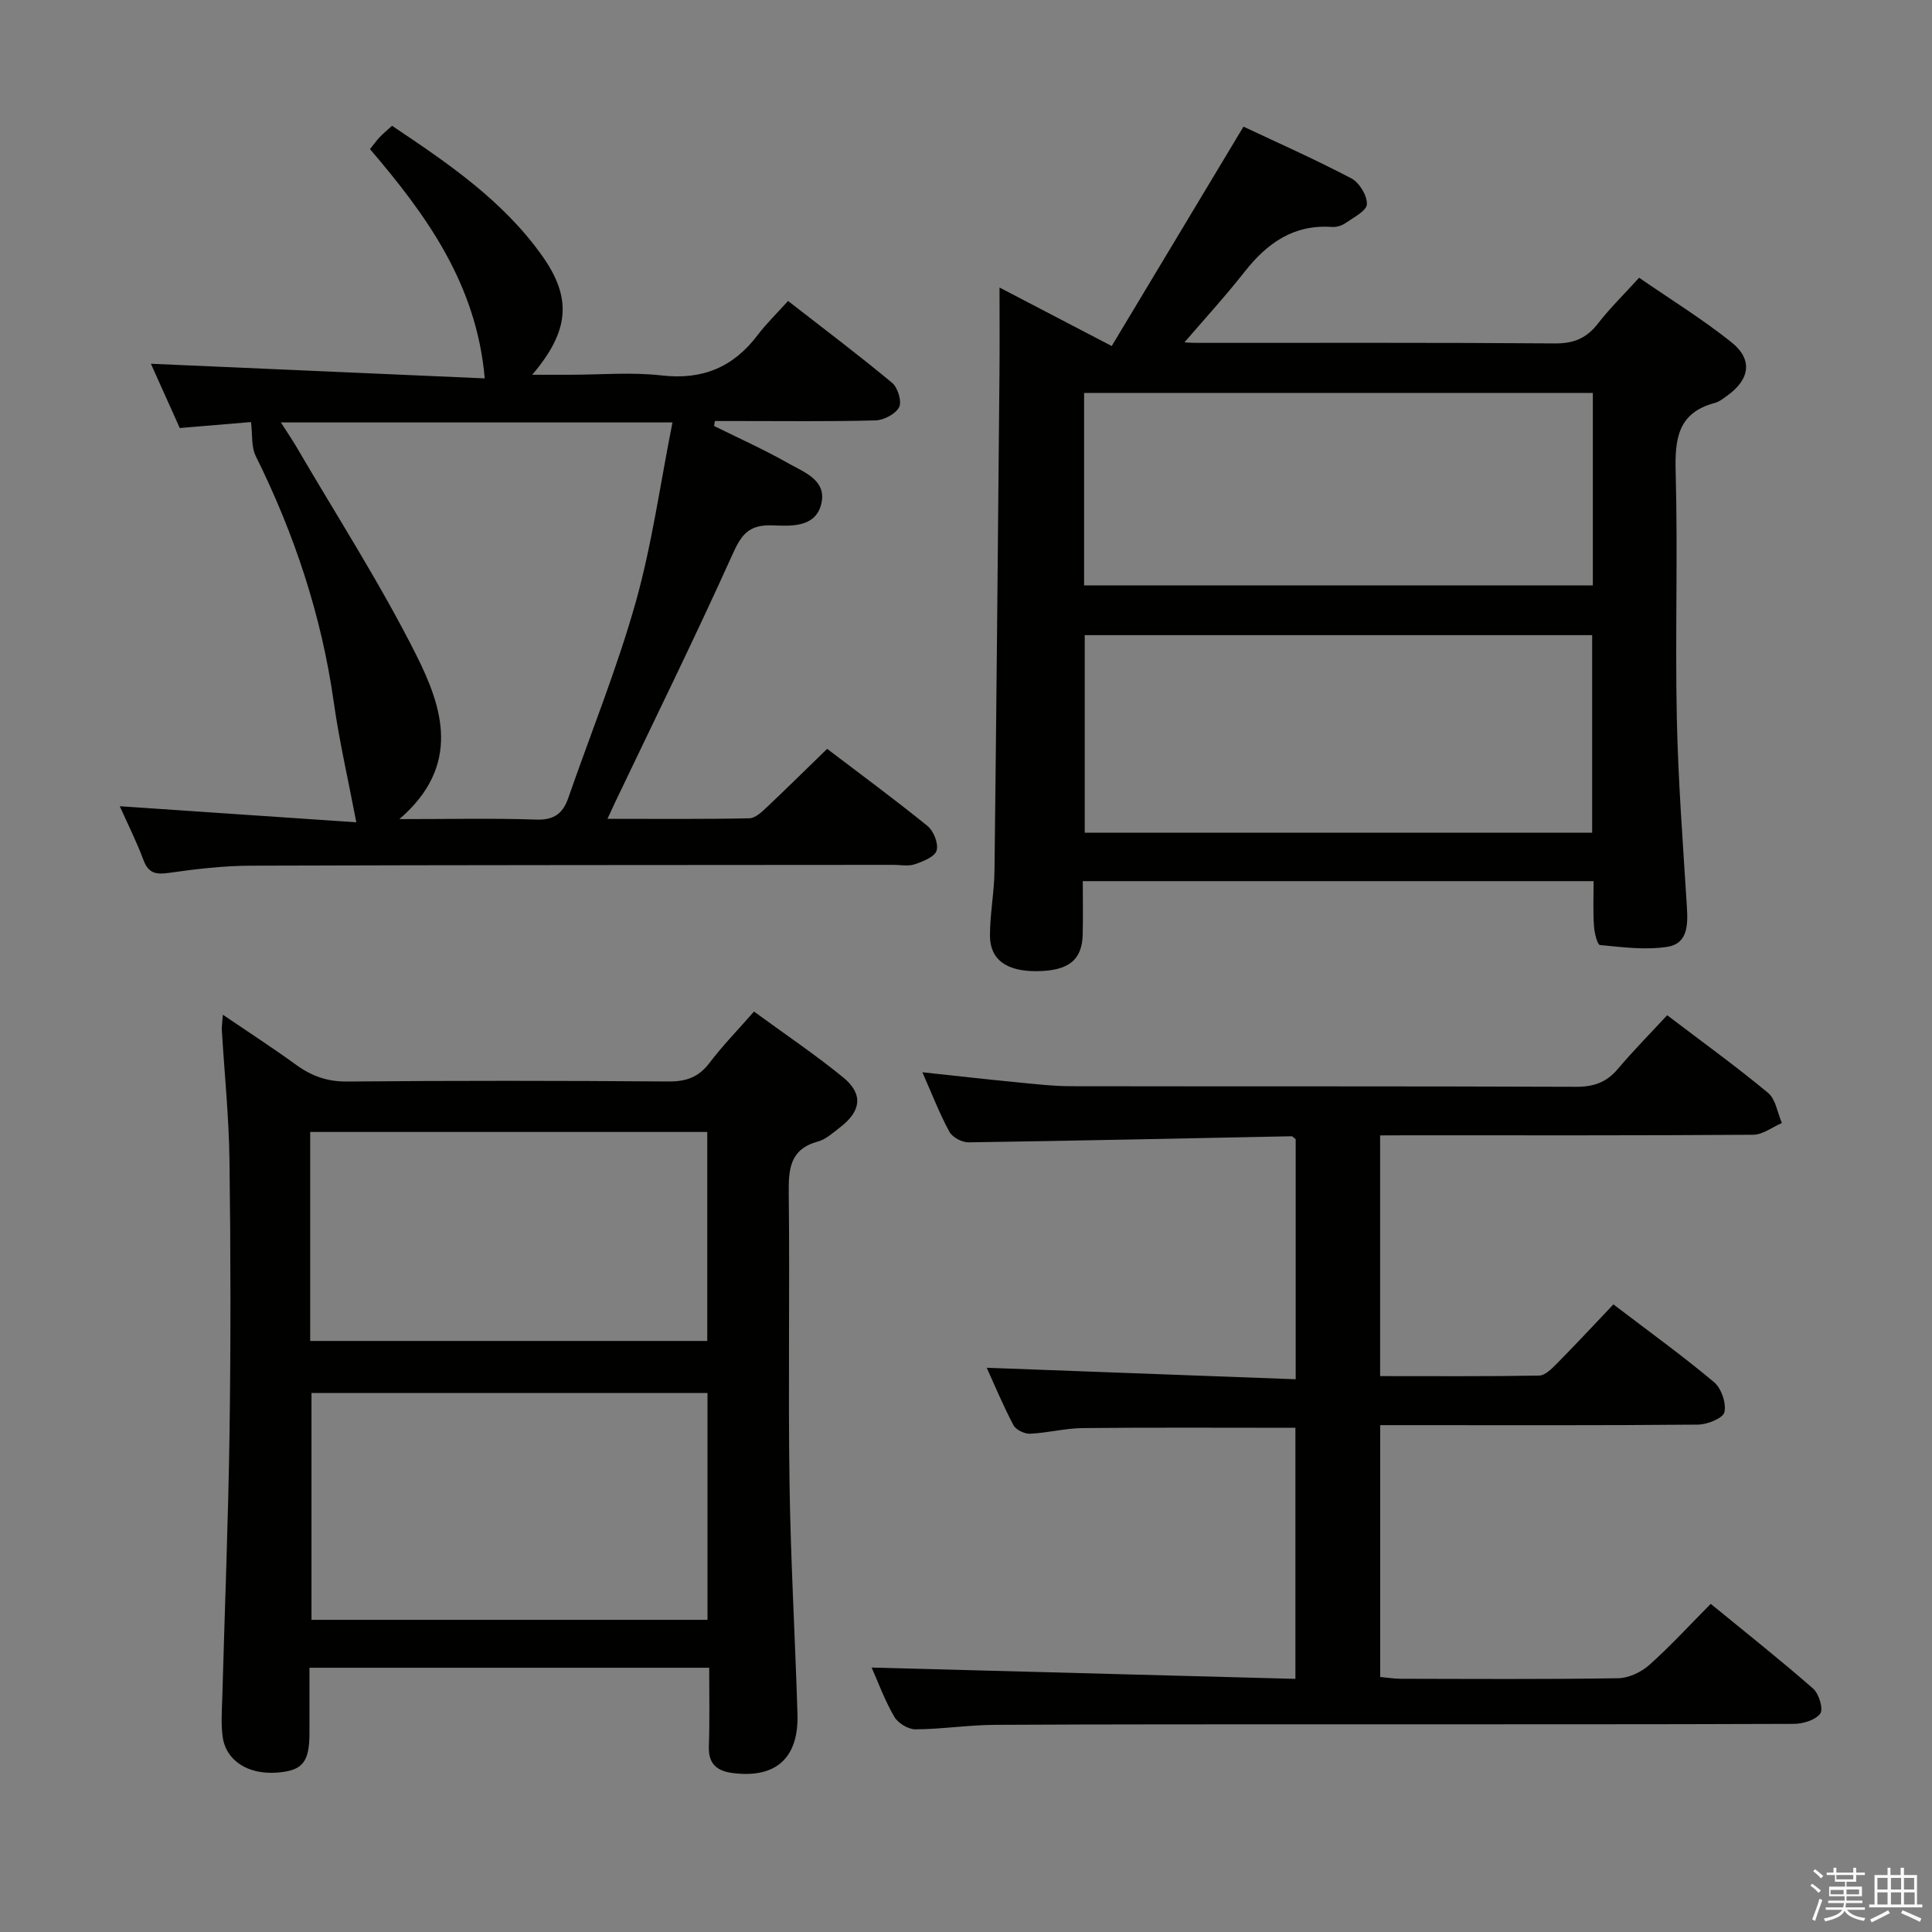 <svg enable-background="new 0 0 400 400" viewBox="0 0 400 400" xmlns="http://www.w3.org/2000/svg"><rect x="0" y="0" width="400" height="400" fill="#808080" stroke="none"/><path d="m374.8 390.4.4-.4c.7.5 1.3 1 1.8 1.4l-.5.5c-.5-.6-1.1-1.1-1.7-1.5zm1 7.3-.6-.3c.5-1.4 1.1-2.8 1.5-4.3.2.1.4.2.6.3-.5 1.3-1 2.8-1.5 4.3zm-.4-10.3.4-.4c.4.3 1 .8 1.7 1.4l-.5.5c-.4-.5-1-1-1.6-1.5zm2.5.3h1.7v-1h.6v1h3.5v-1h.6v1h1.8v.5h-1.8v1.4h-2v1h3.2v2h-3.2v.9h3.3v.5h-3.4c0 .3-.1.6-.1.9h4v.5h-3.7c.7.9 1.9 1.5 3.8 1.7-.1.2-.2.4-.3.6-2.1-.4-3.5-1.1-4-2.1-.4 1-1.8 1.7-4 2.2-.1-.2-.2-.4-.3-.6 2.1-.4 3.4-1 3.8-1.8h-3.4v-.5h3.6c.1-.3.1-.6.2-.9h-3.3v-.5h3.4c0-.3 0-.6 0-.9h-3.2v-2h3.3v-1h-2.1v-1.4h-1.7v-.5zm1.1 3.5v1h2.7c0-.3 0-.4 0-.4 0-.1 0-.2 0-.2 0-.1 0-.2 0-.3h-2.7zm1.2-3v.9h3.5v-.9zm4.7 3h-2.6v.6.4h2.6z" fill="#fafafb"/><path d="m393.6 386.7h.6v1.5h2.7v6.1h1.1v.6h-11v-.6h1.1v-6.1h2.7v-1.5h.6v1.5h2.1v-1.5zm-2.7 8.8.4.6c-1.2.6-2.5 1.3-3.8 1.9-.1-.2-.2-.4-.3-.6 1.2-.6 2.5-1.2 3.7-1.9zm-2.2-6.7v2.4h2.1v-2.4zm0 3v2.5h2.1v-2.5zm2.8-3v2.4h2.1v-2.4zm0 3v2.5h2.1v-2.5zm6 6.1c-1.4-.7-2.7-1.3-3.9-1.8l.3-.6c1.5.6 2.7 1.2 3.9 1.7zm-1.2-9.1h-2.1v2.4h2.1zm-2.1 3v2.5h2.2v-2.5z" fill="#fafafb"/><g fill="#010100"><path d="m329.94 182.43c-35.56 0-70.33 0-105.76 0 0 3.84.07 7.45-.02 11.06-.12 5.29-2.94 7.51-9.46 7.58-6.3.06-9.75-2.36-9.74-7.42.01-4.47.89-8.94.94-13.42.41-34.3.71-68.6 1.03-102.9.05-5.63.01-11.27.01-17.8 7.77 4.05 14.9 7.77 23.23 12.11 9.05-15.07 17.99-29.95 27.28-45.42 6.86 3.23 14.73 6.72 22.33 10.71 1.66.87 3.29 3.56 3.22 5.35-.06 1.37-2.74 2.73-4.4 3.89-.77.54-1.9.89-2.83.82-7.94-.56-13.42 3.34-18.09 9.28-4.12 5.24-8.64 10.16-12.98 15.22-.45-.24-.9-.48-1.35-.72 1.54.08 3.09.22 4.63.22 24.66.01 49.33-.08 73.99.11 3.92.03 6.56-1.12 8.9-4.15 2.43-3.14 5.31-5.94 8.49-9.45 6.46 4.46 13.08 8.54 19.11 13.35 4.48 3.57 3.84 7.7-.88 11.08-.81.58-1.65 1.26-2.58 1.5-7.66 2.04-8.27 7.48-8.08 14.35.46 16.98-.12 34 .24 50.98.27 12.95 1.27 25.89 2.07 38.83.23 3.71.31 7.76-4.04 8.44-4.53.71-9.3.07-13.93-.37-.56-.05-1.16-2.52-1.25-3.91-.22-2.96-.08-5.94-.08-9.32zm-.3-50.93c-35.18 0-70.06 0-105.06 0v40.91h105.06c0-13.83 0-27.26 0-40.91zm.14-50.15c-35.3 0-70.18 0-105.33 0v39.86h105.33c0-13.36 0-26.33 0-39.86z"/><path d="m285.74 235.07v49.84c11.07 0 22 .08 32.92-.11 1.21-.02 2.57-1.37 3.58-2.39 3.96-4.01 7.8-8.14 11.8-12.35 7.46 5.69 14.34 10.65 20.83 16.1 1.52 1.27 2.58 4.36 2.15 6.22-.28 1.25-3.55 2.56-5.5 2.57-19.99.19-39.99.11-59.99.11-1.81 0-3.62 0-5.77 0v52.14c1.42.13 2.85.37 4.27.37 15 .03 30 .13 44.99-.11 2.18-.03 4.76-1.25 6.43-2.73 4.33-3.85 8.26-8.16 12.74-12.67 7.23 5.92 14.37 11.57 21.21 17.56 1.2 1.05 2.14 4.24 1.47 5.15-1 1.35-3.55 2.13-5.45 2.14-30.99.12-61.99.08-92.98.09-24.16.01-48.32-.02-72.48.11-5.48.03-10.95.9-16.43.93-1.5.01-3.63-1.3-4.39-2.62-1.98-3.42-3.35-7.18-4.68-10.17 29.03.77 58.17 1.55 87.74 2.34 0-17.99 0-35.03 0-51.98-14.84 0-29.46-.09-44.07.06-3.62.04-7.23 1-10.87 1.17-1.15.05-2.93-.82-3.44-1.78-2.15-4.08-3.92-8.35-5.53-11.88 21.19.79 42.39 1.58 63.97 2.38 0-17.28 0-33.53 0-49.69-.37-.27-.62-.62-.87-.62-22.29.43-44.58.94-66.87 1.26-1.35.02-3.34-1.05-3.96-2.19-2.05-3.77-3.6-7.81-5.59-12.32 6.79.73 13.1 1.45 19.42 2.06 3.8.37 7.61.82 11.42.83 34.83.06 69.65-.02 104.48.12 3.66.02 6.31-.91 8.66-3.69 3.21-3.79 6.7-7.33 10.22-11.13 7.51 5.71 14.38 10.67 20.89 16.08 1.59 1.32 1.94 4.12 2.86 6.24-1.98.85-3.96 2.42-5.95 2.43-23.83.17-47.66.11-71.49.11-1.82.02-3.62.02-5.74.02z"/><path d="m146.83 345.29c-27.91 0-55.02 0-82.76 0v13.53c-.01 6.06-1.44 7.79-6.75 8.18-5.99.44-10.57-2.48-11.23-7.48-.35-2.62-.15-5.32-.07-7.99.51-18.46 1.25-36.91 1.51-55.37.26-18.66.23-37.33-.02-55.99-.12-8.96-1.04-17.9-1.58-26.85-.05-.78.1-1.57.21-3.23 5.42 3.68 10.39 6.9 15.17 10.37 3.21 2.33 6.46 3.5 10.56 3.46 22.16-.2 44.32-.18 66.49-.01 3.67.03 6.27-.86 8.52-3.83 2.7-3.56 5.84-6.78 9.23-10.65 6.3 4.62 12.62 8.86 18.49 13.66 4.17 3.42 3.7 6.96-.66 10.3-1.45 1.11-2.92 2.49-4.6 2.95-5.76 1.58-6.09 5.61-6.04 10.66.23 19.99-.13 39.99.16 59.99.23 15.96 1.16 31.91 1.65 47.87.28 9.13-4.48 13.35-13.34 12.24-3.27-.41-5.12-1.83-5.01-5.47.19-5.3.07-10.6.07-16.34zm-82.34-56.88v46.96h81.99c0-15.88 0-31.3 0-46.96-27.45 0-54.55 0-81.99 0zm-.27-10.78h82.21c0-14.66 0-29.03 0-43.27-27.62 0-54.84 0-82.21 0z"/><path d="m73.77 170.25c-1.73-9.08-3.55-16.91-4.66-24.83-2.53-17.95-8.15-34.85-16.18-51.04-.92-1.85-.63-4.3-.96-7-4.07.34-9.28.78-14.75 1.24-2.09-4.66-4.22-9.4-5.98-13.31 23.27 1.02 46.44 2.04 69.12 3.03-1.7-19.52-12.06-33.78-23.76-47.47.81-1 1.36-1.79 2.02-2.48.68-.72 1.45-1.34 2.54-2.35 11.49 7.69 22.9 15.41 31.05 26.87 6.25 8.78 5.73 15.56-2.02 24.68h7.8c6.33 0 12.73-.58 18.98.14 8.45.97 14.82-1.67 19.87-8.33 1.8-2.38 3.97-4.48 6.32-7.09 7.55 5.88 14.69 11.25 21.54 16.95 1.18.98 2.06 3.88 1.45 5.05-.74 1.42-3.18 2.69-4.92 2.73-9.49.26-18.99.12-28.49.13-1.58 0-3.15 0-4.73 0-.06.34-.11.68-.17 1.02 5.11 2.54 10.34 4.87 15.3 7.69 3.32 1.89 8.16 3.53 6.87 8.55-1.25 4.9-6.47 4.47-10.08 4.34-4.97-.18-6.46 1.97-8.32 6.11-7.77 17.25-16.14 34.22-24.29 51.3-.41.86-.8 1.72-1.55 3.35 10.2 0 19.79.09 29.37-.11 1.24-.02 2.6-1.33 3.64-2.31 4.1-3.86 8.1-7.83 12.47-12.07 6.89 5.24 13.98 10.45 20.79 15.98 1.27 1.03 2.31 3.69 1.87 5.09-.42 1.32-2.84 2.26-4.56 2.84-1.35.45-2.97.1-4.47.11-44.32.04-88.64.02-132.96.17-5.63.02-11.29.68-16.87 1.48-2.73.39-4.31.15-5.36-2.68-1.44-3.86-3.31-7.56-4.89-11.11 16.74 1.14 33.29 2.27 48.97 3.33zm-15.62-82.79c1.27 1.99 2.27 3.44 3.16 4.95 8.37 14.34 17.4 28.35 24.85 43.16 5.48 10.91 9.43 22.9-3.47 34.02 10.47 0 19.41-.21 28.34.1 3.66.12 5.51-1.26 6.62-4.46 4.68-13.47 10.07-26.74 13.94-40.45 3.39-12.02 5.09-24.53 7.64-37.32-27.63 0-53.98 0-81.08 0z"/></g></svg>